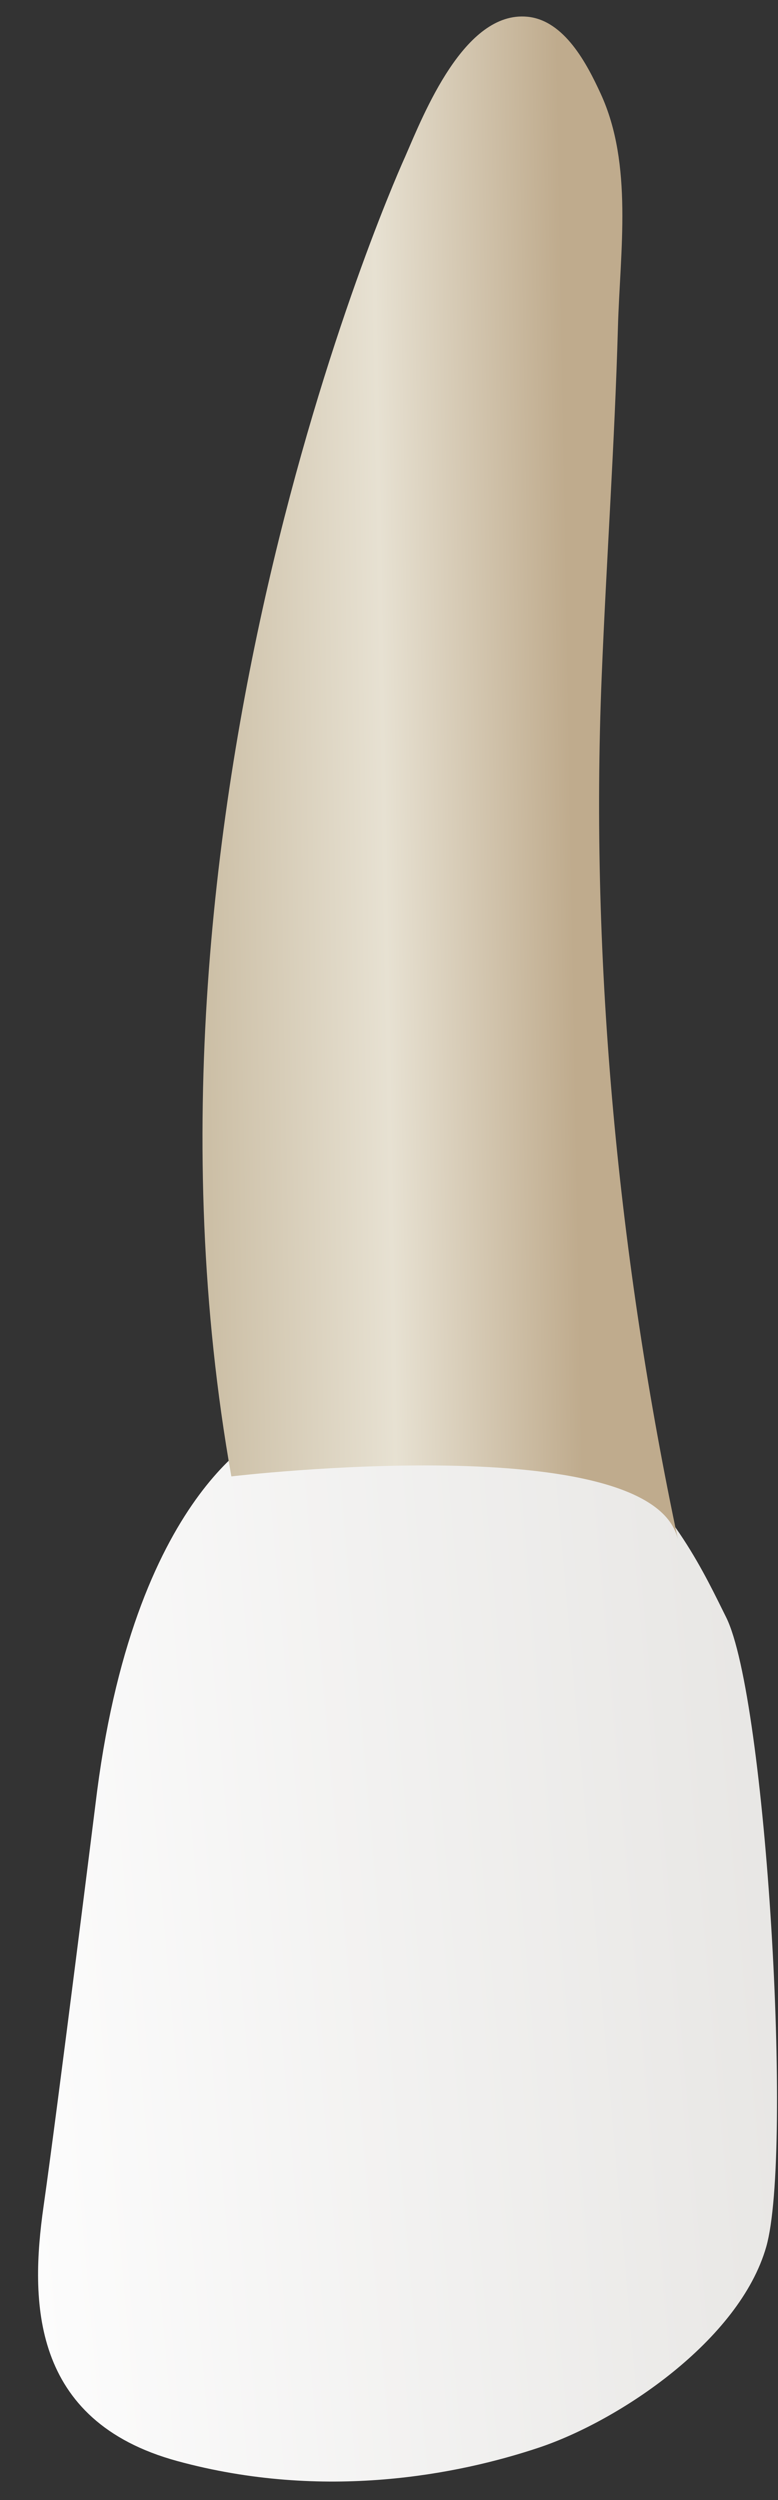 <svg width="19" height="61" viewBox="0 0 19 61" fill="none" xmlns="http://www.w3.org/2000/svg">
<rect x="0" y="0" width="19" height="61" fill="#333333" stroke="none"/>
<path d="M6.62 34.881C6.62 34.881 3.352 36.189 2.371 43.706C2.371 43.706 1.391 51.55 1.063 53.838C0.737 56.126 0.737 59.068 4.332 60.048C7.927 61.028 11.195 60.375 13.156 59.721C15.117 59.068 18.059 57.106 18.713 54.819C19.366 52.531 18.713 41.418 17.732 39.457C16.751 37.496 14.464 32.267 6.62 34.881Z" fill="url(#paint0_linear_83_8419)"/>
<path d="M9.891 3.831C9.891 3.831 2.716 19.516 5.65 36.023C5.65 36.023 16.052 34.79 16.567 37.614C15.108 30.746 14.407 23.52 14.694 16.509C14.81 13.665 15.011 10.825 15.091 7.98C15.143 6.127 15.465 4.01 14.669 2.285C14.335 1.559 13.783 0.493 12.877 0.408C11.34 0.264 10.352 2.771 9.891 3.831Z" fill="url(#paint1_linear_83_8419)"/>
<defs>
<linearGradient id="paint0_linear_83_8419" x1="0.164" y1="48.175" x2="43.706" y2="44.346" gradientUnits="userSpaceOnUse">
<stop stop-color="#FCFCFC"/>
<stop offset="1" stop-color="#CDCAC5"/>
</linearGradient>
<linearGradient id="paint1_linear_83_8419" x1="13.938" y1="19.021" x2="4.956" y2="19.181" gradientUnits="userSpaceOnUse">
<stop stop-color="#BFAB8D"/>
<stop offset="0.508" stop-color="#E7E1D2"/>
<stop offset="1" stop-color="#CCBFA6"/>
</linearGradient>
</defs>
</svg>
